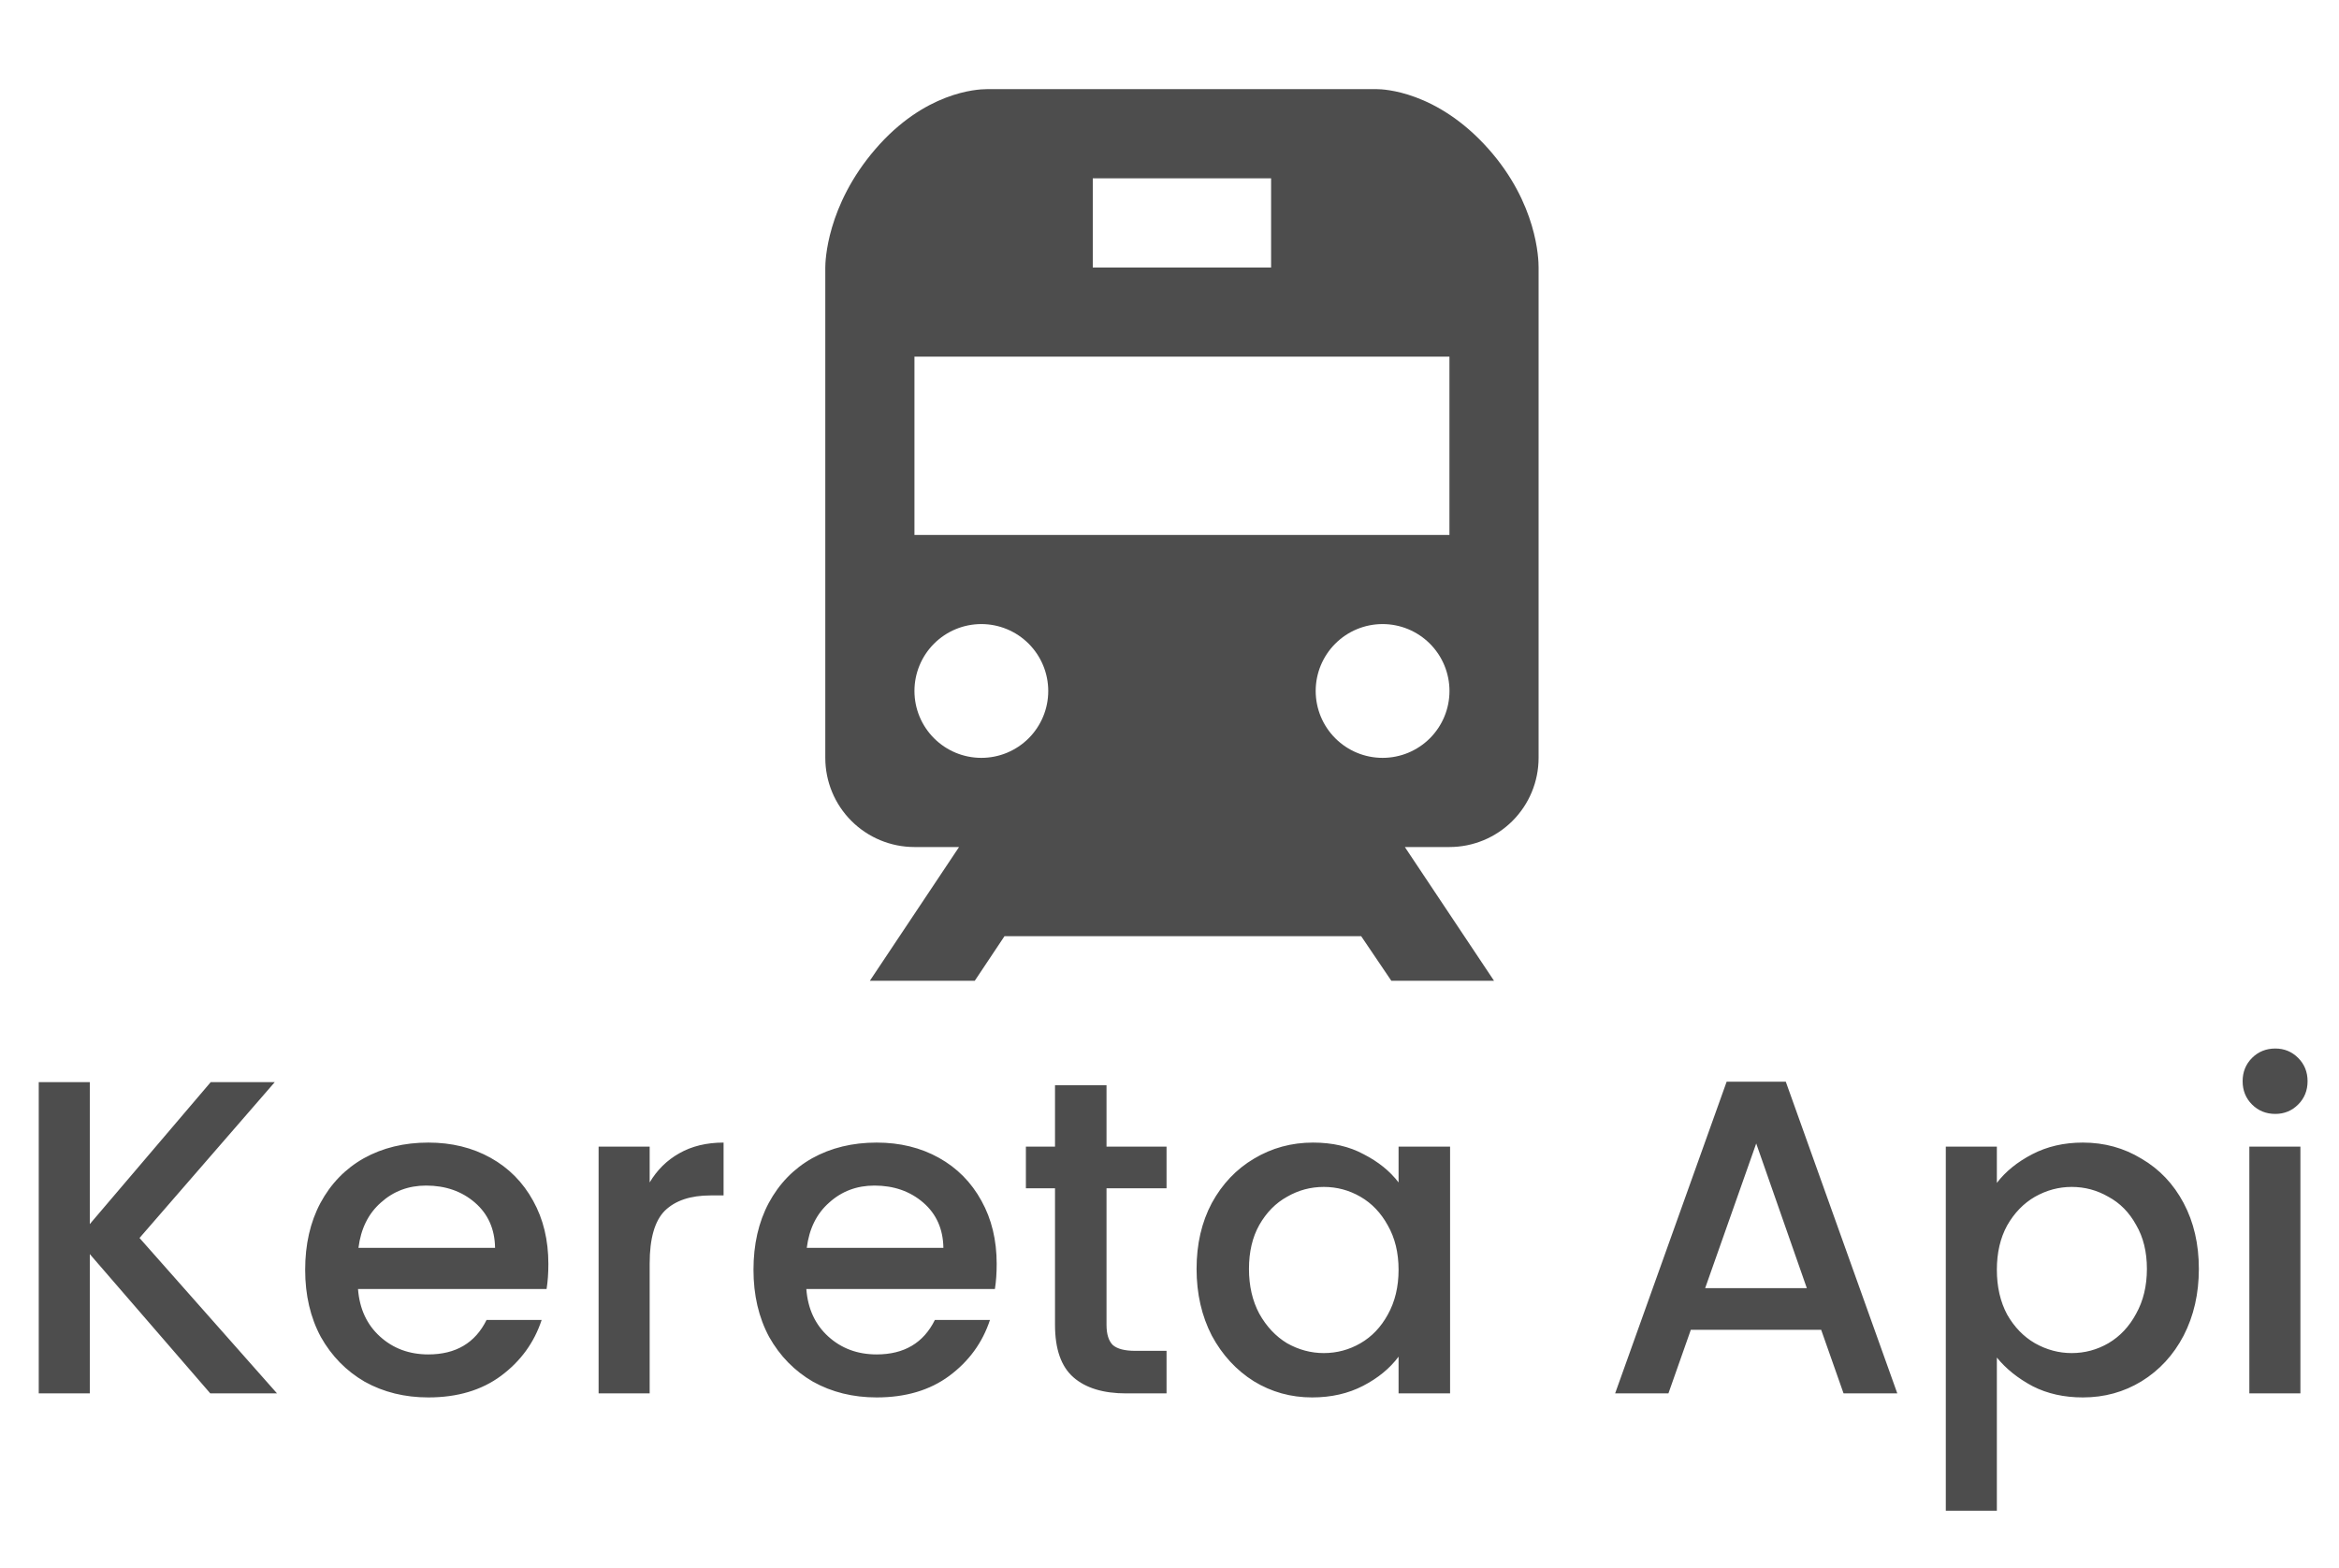 <svg width="94" height="63" viewBox="0 0 94 63" fill="none" xmlns="http://www.w3.org/2000/svg">
<path d="M55.339 3.583H39.654C39.253 3.583 37.148 3.7 35.17 6.004C33.222 8.27 33.167 10.503 33.167 10.75V30.458C33.167 31.409 33.544 32.32 34.216 32.992C34.888 33.664 35.8 34.042 36.75 34.042H38.542L34.958 39.417H39.174L40.369 37.625H54.703L55.915 39.417H60.042L56.458 34.042H58.25C59.2 34.042 60.112 33.664 60.784 32.992C61.456 32.32 61.833 31.409 61.833 30.458V10.75C61.835 10.413 61.776 8.181 59.81 5.975C57.739 3.65 55.579 3.583 55.339 3.583ZM43.917 7.167H51.083V10.75H43.917V7.167ZM39.438 30.458C38.724 30.458 38.041 30.175 37.537 29.67C37.033 29.166 36.75 28.482 36.75 27.769C36.75 27.056 37.034 26.372 37.538 25.868C38.042 25.364 38.726 25.081 39.439 25.081C40.152 25.082 40.836 25.365 41.34 25.87C41.844 26.374 42.127 27.058 42.127 27.771C42.127 28.484 41.843 29.168 41.339 29.672C40.834 30.176 40.151 30.459 39.438 30.458ZM55.562 30.458C54.849 30.458 54.166 30.175 53.662 29.67C53.158 29.166 52.875 28.482 52.875 27.769C52.875 27.056 53.159 26.372 53.663 25.868C54.167 25.364 54.851 25.081 55.564 25.081C56.277 25.082 56.961 25.365 57.465 25.87C57.969 26.374 58.252 27.058 58.252 27.771C58.252 28.484 57.968 29.168 57.464 29.672C56.959 30.176 56.276 30.459 55.562 30.458ZM58.25 21.5H36.75V14.333H58.25V21.5Z" fill="#4D4D4D"/>
<path d="M8.451 56L3.609 50.402V56H1.557V43.49H3.609V49.196L8.469 43.49H11.043L5.607 49.754L11.133 56H8.451ZM22.038 50.798C22.038 51.17 22.014 51.506 21.966 51.806H14.388C14.448 52.598 14.742 53.234 15.27 53.714C15.798 54.194 16.446 54.434 17.214 54.434C18.318 54.434 19.098 53.972 19.554 53.048H21.768C21.468 53.96 20.922 54.71 20.13 55.298C19.35 55.874 18.378 56.162 17.214 56.162C16.266 56.162 15.414 55.952 14.658 55.532C13.914 55.1 13.326 54.5 12.894 53.732C12.474 52.952 12.264 52.052 12.264 51.032C12.264 50.012 12.468 49.118 12.876 48.35C13.296 47.57 13.878 46.97 14.622 46.55C15.378 46.13 16.242 45.92 17.214 45.92C18.15 45.92 18.984 46.124 19.716 46.532C20.448 46.94 21.018 47.516 21.426 48.26C21.834 48.992 22.038 49.838 22.038 50.798ZM19.896 50.15C19.884 49.394 19.614 48.788 19.086 48.332C18.558 47.876 17.904 47.648 17.124 47.648C16.416 47.648 15.81 47.876 15.306 48.332C14.802 48.776 14.502 49.382 14.406 50.15H19.896ZM26.109 47.522C26.409 47.018 26.805 46.628 27.297 46.352C27.801 46.064 28.395 45.92 29.079 45.92V48.044H28.557C27.753 48.044 27.141 48.248 26.721 48.656C26.313 49.064 26.109 49.772 26.109 50.78V56H24.057V46.082H26.109V47.522ZM40.055 50.798C40.055 51.17 40.031 51.506 39.983 51.806H32.405C32.465 52.598 32.759 53.234 33.287 53.714C33.815 54.194 34.463 54.434 35.231 54.434C36.335 54.434 37.115 53.972 37.571 53.048H39.785C39.485 53.96 38.939 54.71 38.147 55.298C37.367 55.874 36.395 56.162 35.231 56.162C34.283 56.162 33.431 55.952 32.675 55.532C31.931 55.1 31.343 54.5 30.911 53.732C30.491 52.952 30.281 52.052 30.281 51.032C30.281 50.012 30.485 49.118 30.893 48.35C31.313 47.57 31.895 46.97 32.639 46.55C33.395 46.13 34.259 45.92 35.231 45.92C36.167 45.92 37.001 46.124 37.733 46.532C38.465 46.94 39.035 47.516 39.443 48.26C39.851 48.992 40.055 49.838 40.055 50.798ZM37.913 50.15C37.901 49.394 37.631 48.788 37.103 48.332C36.575 47.876 35.921 47.648 35.141 47.648C34.433 47.648 33.827 47.876 33.323 48.332C32.819 48.776 32.519 49.382 32.423 50.15H37.913ZM44.469 47.756V53.246C44.469 53.618 44.553 53.888 44.721 54.056C44.901 54.212 45.201 54.29 45.621 54.29H46.881V56H45.261C44.337 56 43.629 55.784 43.137 55.352C42.645 54.92 42.399 54.218 42.399 53.246V47.756H41.229V46.082H42.399V43.616H44.469V46.082H46.881V47.756H44.469ZM48.088 50.996C48.088 50 48.292 49.118 48.7 48.35C49.12 47.582 49.684 46.988 50.392 46.568C51.112 46.136 51.904 45.92 52.768 45.92C53.548 45.92 54.226 46.076 54.802 46.388C55.39 46.688 55.858 47.066 56.206 47.522V46.082H58.276V56H56.206V54.524C55.858 54.992 55.384 55.382 54.784 55.694C54.184 56.006 53.5 56.162 52.732 56.162C51.88 56.162 51.1 55.946 50.392 55.514C49.684 55.07 49.12 54.458 48.7 53.678C48.292 52.886 48.088 51.992 48.088 50.996ZM56.206 51.032C56.206 50.348 56.062 49.754 55.774 49.25C55.498 48.746 55.132 48.362 54.676 48.098C54.22 47.834 53.728 47.702 53.2 47.702C52.672 47.702 52.18 47.834 51.724 48.098C51.268 48.35 50.896 48.728 50.608 49.232C50.332 49.724 50.194 50.312 50.194 50.996C50.194 51.68 50.332 52.28 50.608 52.796C50.896 53.312 51.268 53.708 51.724 53.984C52.192 54.248 52.684 54.38 53.2 54.38C53.728 54.38 54.22 54.248 54.676 53.984C55.132 53.72 55.498 53.336 55.774 52.832C56.062 52.316 56.206 51.716 56.206 51.032ZM73.189 53.444H67.951L67.051 56H64.909L69.391 43.472H71.767L76.249 56H74.089L73.189 53.444ZM72.613 51.77L70.579 45.956L68.527 51.77H72.613ZM80.25 47.54C80.598 47.084 81.072 46.7 81.672 46.388C82.272 46.076 82.95 45.92 83.706 45.92C84.57 45.92 85.356 46.136 86.064 46.568C86.784 46.988 87.348 47.582 87.756 48.35C88.164 49.118 88.368 50 88.368 50.996C88.368 51.992 88.164 52.886 87.756 53.678C87.348 54.458 86.784 55.07 86.064 55.514C85.356 55.946 84.57 56.162 83.706 56.162C82.95 56.162 82.278 56.012 81.69 55.712C81.102 55.4 80.622 55.016 80.25 54.56V60.716H78.198V46.082H80.25V47.54ZM86.28 50.996C86.28 50.312 86.136 49.724 85.848 49.232C85.572 48.728 85.2 48.35 84.732 48.098C84.276 47.834 83.784 47.702 83.256 47.702C82.74 47.702 82.248 47.834 81.78 48.098C81.324 48.362 80.952 48.746 80.664 49.25C80.388 49.754 80.25 50.348 80.25 51.032C80.25 51.716 80.388 52.316 80.664 52.832C80.952 53.336 81.324 53.72 81.78 53.984C82.248 54.248 82.74 54.38 83.256 54.38C83.784 54.38 84.276 54.248 84.732 53.984C85.2 53.708 85.572 53.312 85.848 52.796C86.136 52.28 86.28 51.68 86.28 50.996ZM91.441 44.768C91.069 44.768 90.757 44.642 90.505 44.39C90.253 44.138 90.127 43.826 90.127 43.454C90.127 43.082 90.253 42.77 90.505 42.518C90.757 42.266 91.069 42.14 91.441 42.14C91.801 42.14 92.107 42.266 92.359 42.518C92.611 42.77 92.737 43.082 92.737 43.454C92.737 43.826 92.611 44.138 92.359 44.39C92.107 44.642 91.801 44.768 91.441 44.768ZM92.449 46.082V56H90.397V46.082H92.449Z" fill="#4D4D4D"/>
</svg>
